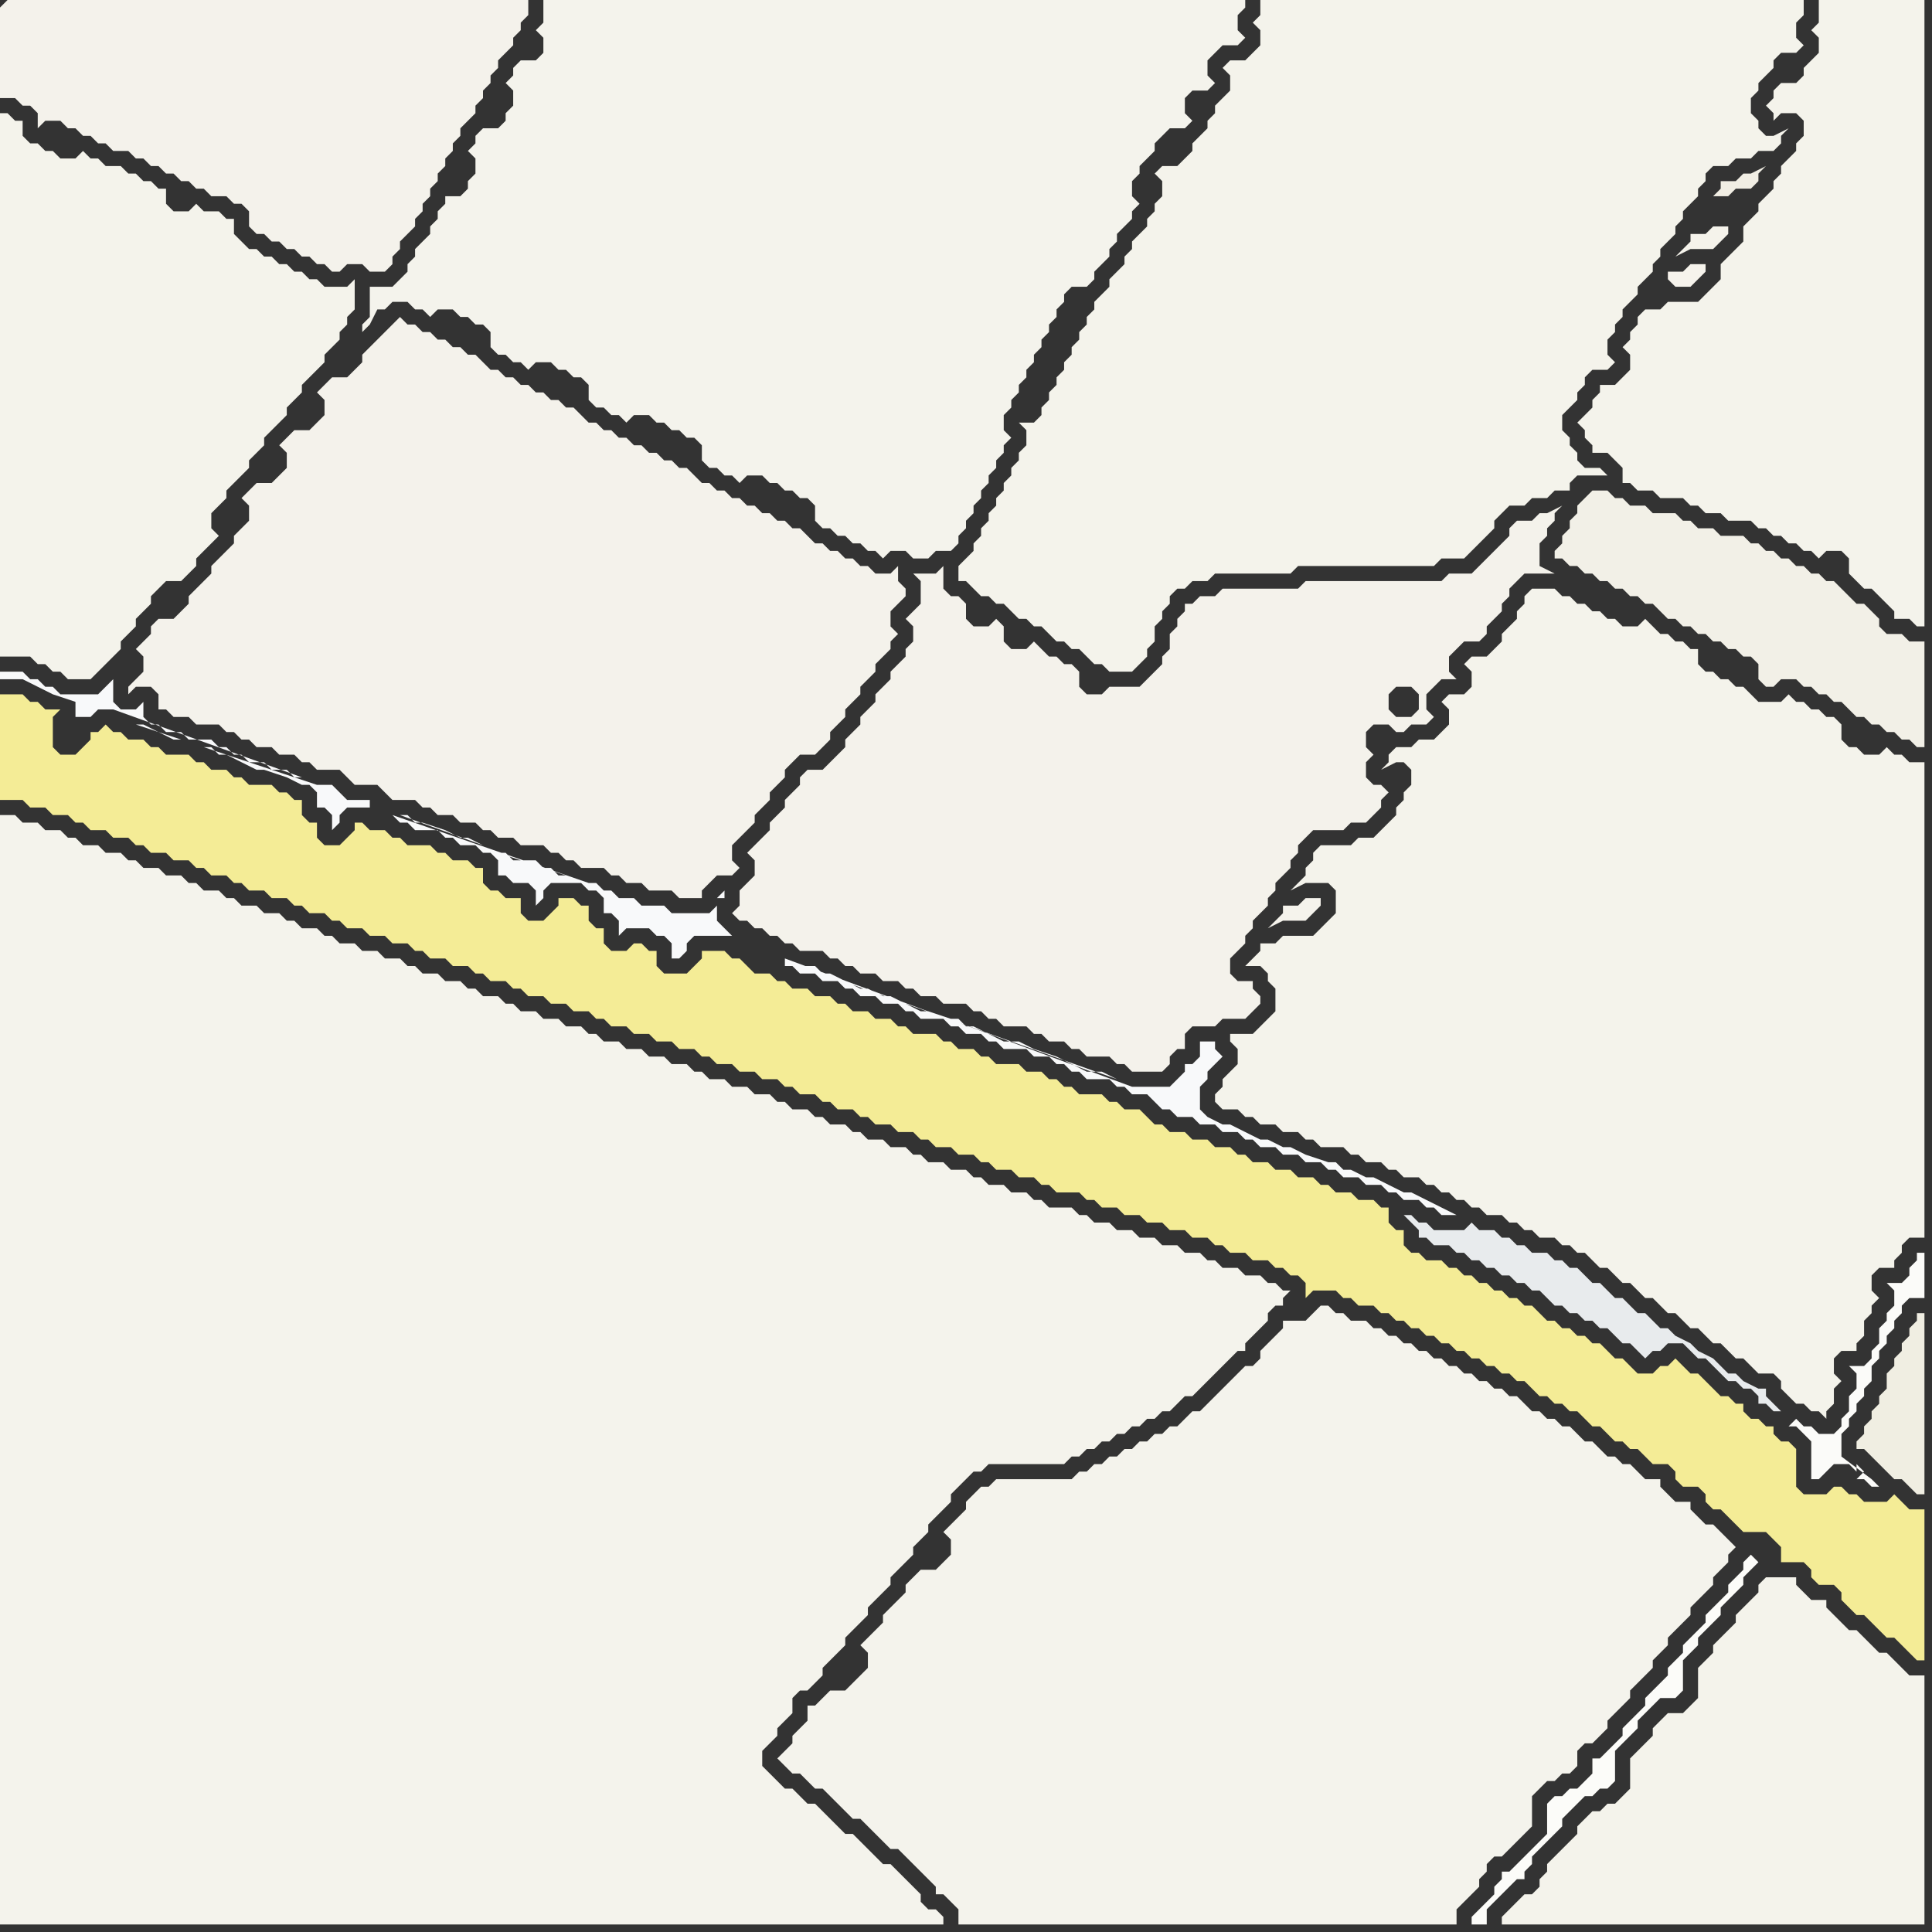 <svg width="256" height="256" xmlns="http://www.w3.org/2000/svg"><rect width="100%" height="100%" fill="#333333" stroke="none"/><script> 
var tempColor;
function hoverPath(evt){
obj = evt.target;
tempColor = obj.getAttribute("fill");
obj.setAttribute("fill","red");
//alert(tempColor);
//obj.setAttribute("stroke","red");}
function recoverPath(evt){
obj = evt.target;
obj.setAttribute("fill", tempColor);
//obj.setAttribute("stroke", tempColor);
}</script><path onmouseover="hoverPath(evt)" onmouseout="recoverPath(evt)" fill="rgb(244,243,236)" d="M  131,197l -1,0 -1,1 -1,1 0,1 -1,1 -1,1 -1,1 1,1 0,2 -1,1 -1,1 -2,0 -1,1 -1,1 0,1 -1,1 -1,1 -1,1 0,1 -1,1 -1,1 -1,1 1,1 0,2 -1,1 -1,1 -1,1 -2,0 -2,2 -1,0 0,2 -1,1 -1,1 0,1 -1,1 -1,1 1,1 0,0 1,1 1,0 1,1 1,1 1,0 1,1 1,1 1,1 1,1 1,0 1,1 1,1 1,1 1,1 1,0 1,1 1,1 1,1 1,1 1,1 0,1 1,0 1,1 1,1 0,2 66,0 0,-2 1,-1 1,-1 1,-1 0,-1 1,-1 0,-1 1,-1 1,0 1,-1 1,-1 1,-1 1,-1 0,-4 1,-1 1,-1 1,0 1,-1 1,0 1,-1 0,-2 1,-1 1,0 1,-1 1,-1 0,-1 1,-1 1,-1 1,-1 0,-1 1,-1 1,-1 1,-1 0,-1 1,-1 1,-1 0,-1 1,-1 2,-2 0,-1 2,-2 1,-1 0,-1 1,-1 1,-1 0,-1 1,-1 -1,-1 0,0 -1,-1 -1,-1 -1,0 -1,-1 -1,-1 0,-1 -2,0 -1,-1 -1,-1 0,-1 -2,0 -1,-1 -1,-1 -1,0 -1,-1 -1,0 -1,-1 -1,-1 -1,0 -1,-1 -1,-1 -1,0 -1,-1 -1,0 -1,-1 -1,0 -1,-1 -1,-1 -1,0 -1,-1 -1,0 -1,-1 -1,0 -1,-1 -1,0 -1,-1 -1,0 -1,-1 -1,0 -1,-1 -1,0 -1,-1 -1,0 -1,-1 -1,0 -1,-1 -1,0 -1,-1 -2,0 -1,-1 -1,0 -1,-1 -1,0 -1,1 0,0 -1,1 -3,0 0,1 -1,1 -1,1 -1,1 0,1 -1,1 -1,0 -5,5 -1,1 -1,0 -1,1 -1,1 -1,0 -1,1 -1,0 -1,1 -1,0 -1,1 -1,0 -1,1 -1,0 -1,1 -1,0 -1,1 -1,0 -1,1 -10,0 -1,1Z"/>
<path onmouseover="hoverPath(evt)" onmouseout="recoverPath(evt)" fill="rgb(244,243,235)" d="M  202,80l 0,0 -1,1 0,1 -1,1 -1,1 0,1 -1,1 -1,1 -2,0 -1,1 1,1 0,2 -1,1 -2,0 -1,1 1,1 0,2 -1,1 -1,1 -2,0 -1,1 -2,0 -1,1 0,1 -1,1 2,-1 1,0 1,1 0,2 -1,1 0,1 -1,1 0,1 -1,1 -1,1 -1,1 -2,0 -1,1 -4,0 -1,1 0,1 -1,1 0,1 -1,1 -1,1 2,-1 3,0 1,1 0,3 -1,1 -1,1 -1,1 -4,0 -1,1 -2,0 0,1 -1,1 -1,1 2,0 1,1 0,1 1,1 0,3 -1,1 -1,1 -1,1 -3,0 0,1 1,1 0,2 -1,1 -1,1 0,1 -1,1 0,1 1,1 2,0 1,1 1,0 1,1 2,0 1,1 2,0 1,1 1,0 1,1 3,0 1,1 1,0 1,1 2,0 1,1 1,0 1,1 2,0 1,1 1,0 1,1 1,0 1,1 1,0 1,1 1,0 1,1 2,0 1,1 1,0 1,1 1,0 1,1 2,0 1,1 1,0 1,1 1,0 1,1 1,1 1,0 1,1 1,1 1,0 1,1 1,1 1,0 1,1 1,1 1,0 1,1 1,1 1,0 2,2 1,0 1,1 1,1 1,0 1,1 1,1 2,0 1,1 0,1 1,1 1,1 1,0 1,1 1,0 1,1 0,-1 1,-1 0,-2 1,-1 -1,-1 0,-2 1,-1 2,0 0,-1 1,-1 0,-2 1,-1 0,-1 1,-1 -1,-1 0,-2 1,-1 2,0 0,-1 1,-1 0,-1 1,-1 2,0 0,-63 -2,0 -1,-1 -1,0 -1,-1 -1,1 -2,0 -1,-1 -1,0 -1,-1 0,-2 -1,-1 -1,0 -1,-1 -1,0 -1,-1 -1,0 -1,-1 -1,1 -3,0 -1,-1 -1,-1 -1,0 -1,-1 -1,0 -1,-1 -1,0 -1,-1 0,-2 -1,0 -1,-1 -1,0 -1,-1 -1,0 -1,-1 -1,-1 -1,1 -2,0 -1,-1 -1,0 -1,-1 -1,0 -1,-1 -1,0 -1,-1 -1,0 -1,-1 -3,0 -1,1Z"/>
<path onmouseover="hoverPath(evt)" onmouseout="recoverPath(evt)" fill="rgb(244,242,235)" d="M  0,1l 0,12 2,0 1,1 1,0 1,1 0,2 1,-1 2,0 1,1 1,0 1,1 1,0 1,1 1,0 1,1 2,0 1,1 1,0 1,1 1,0 1,1 1,0 1,1 1,0 1,1 1,0 1,1 2,0 1,1 1,0 1,1 0,2 1,1 1,0 1,1 1,0 1,1 1,0 1,1 1,0 1,1 1,0 1,1 1,0 1,-1 2,0 1,1 2,0 1,-1 0,-1 1,-1 0,-1 1,-1 1,-1 0,-1 1,-1 0,-1 1,-1 0,-1 1,-1 0,-1 1,-1 0,-1 1,-1 0,-1 1,-1 0,-1 1,-1 1,-1 0,-1 1,-1 0,-1 1,-1 0,-1 1,-1 0,-1 1,-1 1,-1 0,-1 1,-1 0,-1 1,-1 0,-2 -69,0 -1,1Z"/>
<path onmouseover="hoverPath(evt)" onmouseout="recoverPath(evt)" fill="rgb(244,243,236)" d="M  77,0l -5,0 0,3 -1,1 1,1 0,2 -1,1 -2,0 -1,1 0,1 -1,1 1,1 0,2 -1,1 0,1 -1,1 -2,0 -1,1 0,1 -1,1 1,1 0,2 -1,1 0,1 -1,1 -2,0 0,1 -1,1 0,1 -1,1 0,1 -1,1 -1,1 0,1 -1,1 0,1 -2,2 -3,0 0,4 -1,1 0,1 -1,1 2,-2 1,-2 1,0 1,-1 2,0 1,1 1,0 1,1 1,-1 2,0 1,1 1,0 1,1 1,0 1,1 0,2 1,1 1,0 1,1 1,0 1,1 1,-1 2,0 1,1 1,0 1,1 1,0 1,1 0,2 1,1 1,0 1,1 1,0 1,1 1,-1 2,0 1,1 1,0 1,1 1,0 1,1 1,0 1,1 0,2 1,1 1,0 1,1 1,0 1,1 1,-1 2,0 1,1 1,0 1,1 1,0 1,1 1,0 1,1 0,2 1,1 1,0 1,1 1,0 1,1 1,0 1,1 1,0 1,1 1,-1 2,0 1,1 2,0 1,-1 2,0 1,-1 0,-1 1,-1 0,-1 1,-1 0,-1 1,-1 0,-1 1,-1 0,-1 1,-1 0,-1 1,-1 0,-1 1,-1 -1,-1 0,-2 1,-1 0,-1 1,-1 0,-1 1,-1 0,-1 1,-1 0,-1 1,-1 0,-1 1,-1 0,-1 1,-1 0,-1 1,-1 0,-1 1,-1 2,0 1,-1 0,-1 1,-1 1,-1 0,-1 1,-1 0,-1 1,-1 1,-1 0,-1 1,-1 -1,-1 0,-2 1,-1 0,-1 1,-1 1,-1 0,-1 1,-1 1,-1 2,0 1,-1 -1,-1 0,-2 1,-1 2,0 1,-1 -1,-1 0,-2 2,-2 2,0 1,-1 -1,-1 0,-2 1,-1 0,-1Z"/>
<path onmouseover="hoverPath(evt)" onmouseout="recoverPath(evt)" fill="rgb(244,243,235)" d="M  172,0l -5,0 0,2 -1,1 1,1 0,2 -1,1 -1,1 -2,0 -1,1 1,1 0,2 -1,1 -1,1 0,1 -1,1 0,1 -1,1 -1,1 0,1 -1,1 -1,1 -2,0 -1,1 1,1 0,2 -1,1 0,1 -1,1 0,1 -1,1 -1,1 0,1 -1,1 0,1 -1,1 -1,1 0,1 -1,1 -1,1 0,1 -1,1 0,1 -1,1 0,1 -1,1 0,1 -1,1 0,1 -1,1 0,1 -1,1 0,1 -1,1 0,1 -1,1 -2,0 1,1 0,2 -1,1 0,1 -1,1 0,1 -1,1 0,1 -1,1 0,1 -1,1 0,1 -1,1 0,1 -1,1 0,1 -1,1 -1,1 0,2 1,0 1,1 1,1 1,0 1,1 1,0 1,1 1,1 1,0 1,1 1,0 1,1 1,1 1,0 1,1 1,0 1,1 1,1 1,0 1,1 3,0 1,-1 0,0 1,-1 0,-1 1,-1 0,-2 1,-1 0,-1 1,-1 0,-1 1,-1 1,0 1,-1 2,0 1,-1 10,0 1,-1 18,0 1,-1 3,0 1,-1 1,-1 1,-1 1,-1 0,-1 1,-1 1,-1 2,0 1,-1 2,0 1,-1 2,0 0,-1 1,-1 4,0 -1,-1 -2,0 -1,-1 0,-1 -1,-1 0,-1 -1,-1 0,-2 2,-2 0,-1 1,-1 0,-1 1,-1 2,0 1,-1 -1,-1 0,-2 1,-1 0,-1 1,-1 0,-1 1,-1 1,-1 0,-1 1,-1 1,-1 0,-1 1,-1 0,-1 1,-1 1,-1 0,-1 1,-1 0,-1 1,-1 1,-1 0,-1 1,-1 0,-1 1,-1 2,0 1,-1 2,0 1,-1 2,0 1,-1 0,-1 1,-1 -2,1 -1,0 -1,-1 0,-1 -1,-1 0,-2 1,-1 0,-1 1,-1 1,-1 0,-1 1,-1 2,0 1,-1 -1,-1 0,-2 1,-1 0,-2Z"/>
<path onmouseover="hoverPath(evt)" onmouseout="recoverPath(evt)" fill="rgb(244,243,235)" d="M  251,0l -10,0 0,3 -1,1 1,1 0,2 -1,1 -1,1 0,1 -1,1 -2,0 -1,1 0,1 -1,1 1,1 0,1 1,-1 2,0 1,1 0,2 -1,1 0,1 -1,1 -1,1 0,1 -1,1 0,1 -1,1 -1,1 0,1 -1,1 -1,1 0,2 -1,1 -1,1 -1,1 0,2 -1,1 -2,2 -4,0 -1,1 -2,0 -1,1 0,1 -1,1 0,1 -1,1 1,1 0,2 -1,1 -1,1 -2,0 0,1 -1,1 0,1 -1,1 -1,1 1,1 0,1 1,1 0,1 2,0 1,1 1,1 0,2 1,0 1,1 2,0 1,1 3,0 1,1 1,0 1,1 2,0 1,1 3,0 1,1 1,0 1,1 1,0 1,1 1,0 1,1 1,0 1,1 1,-1 2,0 1,1 0,2 1,1 1,1 1,0 1,1 1,1 1,1 0,1 2,0 1,1 1,0 0,-83Z"/>
<path onmouseover="hoverPath(evt)" onmouseout="recoverPath(evt)" fill="rgb(244,236,150)" d="M  0,98l 0,8 3,0 1,1 2,0 1,1 2,0 1,1 1,0 1,1 2,0 1,1 2,0 1,1 1,0 1,1 2,0 1,1 2,0 1,1 1,0 1,1 2,0 1,1 1,0 1,1 2,0 1,1 2,0 1,1 1,0 1,1 2,0 1,1 1,0 1,1 2,0 1,1 2,0 1,1 2,0 1,1 1,0 1,1 2,0 1,1 2,0 1,1 1,0 1,1 2,0 1,1 1,0 1,1 2,0 1,1 2,0 1,1 2,0 1,1 1,0 1,1 2,0 1,1 2,0 1,1 2,0 1,1 2,0 1,1 1,0 1,1 2,0 1,1 2,0 1,1 2,0 1,1 1,0 1,1 2,0 1,1 1,0 1,1 2,0 1,1 1,0 1,1 2,0 1,1 2,0 1,1 1,0 1,1 2,0 1,1 2,0 1,1 1,0 1,1 2,0 1,1 2,0 1,1 1,0 1,1 3,0 1,1 1,0 1,1 2,0 1,1 2,0 1,1 2,0 1,1 2,0 1,1 2,0 1,1 1,0 1,1 2,0 1,1 2,0 1,1 1,0 1,1 1,0 1,1 0,2 1,-1 3,0 1,1 1,0 1,1 2,0 1,1 1,0 1,1 1,0 1,1 1,0 1,1 1,0 1,1 1,0 1,1 1,0 1,1 1,0 1,1 1,0 1,1 1,0 1,1 1,0 1,1 1,1 1,0 1,1 1,0 1,1 1,0 1,1 1,1 1,0 1,1 1,1 1,0 1,1 1,0 1,1 1,1 2,0 1,1 0,1 1,1 2,0 1,1 0,1 1,1 1,0 1,1 1,1 1,1 3,0 1,1 1,1 0,2 3,0 1,1 0,1 1,1 2,0 1,1 0,1 1,1 1,1 1,0 1,1 1,1 1,1 1,0 1,1 1,1 1,1 1,0 0,-20 -2,0 -1,-1 -1,-1 -1,1 -3,0 -1,-1 -1,0 -1,-1 -1,0 -1,1 -3,0 -1,-1 0,-5 -1,-1 -1,0 -1,-1 0,-1 -1,0 -1,-1 -1,0 -1,-1 0,-1 -1,0 -1,-1 -1,0 -1,-1 -1,-1 -1,-1 -1,0 -1,-1 -1,-1 -1,1 -1,0 -1,1 -2,0 -1,-1 -1,-1 -1,0 -1,-1 -1,-1 -1,0 -1,-1 -1,0 -1,-1 -1,0 -1,-1 -1,0 -1,-1 -1,-1 -1,0 -1,-1 -1,0 -1,-1 -1,0 -1,-1 -1,0 -1,-1 -1,0 -1,-1 -1,0 -1,-1 -2,0 -1,-1 -1,0 -1,-1 0,-2 -1,0 -1,-1 0,-2 -1,0 -1,-1 -2,0 -1,-1 -2,0 -1,-1 -1,0 -1,-1 -2,0 -1,-1 -2,0 -1,-1 -2,0 -1,-1 -1,0 -1,-1 -2,0 -1,-1 -2,0 -1,-1 -2,0 -1,-1 -1,0 -1,-1 -1,-1 -2,0 -1,-1 -1,0 -1,-1 -3,0 -1,-1 -1,0 -1,-1 -1,0 -1,-1 -2,0 -1,-1 -3,0 -1,-1 -1,0 -1,-1 -2,0 -1,-1 -1,0 -1,-1 -3,0 -1,-1 -1,0 -1,-1 -2,0 -1,-1 -2,0 -1,-1 -1,0 -1,-1 -2,0 -1,-1 -2,0 -1,-1 -1,0 -1,-1 -2,0 -1,-1 -1,-1 -1,0 -1,-1 -3,0 0,1 -1,1 -1,1 -3,0 -1,-1 0,-2 -1,0 -1,-1 -1,0 -1,1 -2,0 -1,-1 0,-2 -1,0 -1,-1 0,-2 -1,0 -1,-1 -2,0 0,1 -1,1 -1,1 -2,0 -1,-1 0,-2 -2,0 -1,-1 -1,0 -1,-1 0,-2 -1,0 -1,-1 -2,0 -1,-1 -1,0 -1,-1 -3,0 -1,-1 -1,0 -1,-1 -2,0 -1,-1 -1,0 0,1 -1,1 -1,1 -2,0 -1,-1 0,-2 -1,0 -1,-1 0,-2 -1,0 -1,-1 -1,0 -1,-1 -3,0 -1,-1 -1,0 -1,-1 -2,0 -1,-1 -1,0 -1,-1 -3,0 -1,-1 -1,0 -1,-1 -2,0 -1,-1 -1,0 -1,-1 -1,1 -1,0 0,1 -1,1 -1,1 -2,0 -1,-1 0,-4 1,-1 -2,0 -1,-1 -1,0 -1,-1 -3,0Z"/>
<path onmouseover="hoverPath(evt)" onmouseout="recoverPath(evt)" fill="rgb(244,243,235)" d="M  235,209l -1,0 -1,1 0,1 -1,1 -1,1 -1,1 0,1 -1,1 -1,1 -1,1 0,1 -1,1 -1,1 0,4 -1,1 -1,1 -2,0 -1,1 -1,1 0,1 -1,1 -1,1 -1,1 0,4 -1,1 -1,1 -1,0 -1,1 -1,0 -1,1 -1,1 0,1 -3,3 -1,1 0,1 -1,1 0,1 -1,1 -1,0 -1,1 -1,1 -1,1 0,1 56,0 0,-33 -2,0 -1,-1 -1,-1 -1,-1 -1,0 -3,-3 -1,0 -1,-1 -1,-1 -1,-1 0,-1 -2,0 -1,-1 -1,-1 0,-1Z"/>
<path onmouseover="hoverPath(evt)" onmouseout="recoverPath(evt)" fill="rgb(244,242,235)" d="M  122,80l -1,1 -1,1 1,1 0,2 -1,1 0,1 -2,2 0,1 -1,1 -1,1 0,1 -1,1 -1,1 0,1 -1,1 -1,1 0,1 -1,1 -1,1 -1,1 -2,0 -1,1 0,1 -1,1 -1,1 0,1 -1,1 -1,1 0,1 -1,1 -1,1 -1,1 1,1 0,2 -2,2 0,2 -1,1 1,1 1,0 1,1 1,0 1,1 1,0 1,1 1,0 1,1 3,0 1,1 1,0 1,1 1,0 1,1 2,0 1,1 2,0 1,1 1,0 1,1 2,0 1,1 3,0 1,1 1,0 1,1 1,0 1,1 3,0 1,1 1,0 1,1 2,0 1,1 1,0 1,1 3,0 1,1 1,0 1,1 4,0 1,-1 0,-1 1,-1 1,0 0,-2 1,-1 3,0 1,-1 3,0 1,-1 1,-1 0,-1 -1,-1 0,-1 -2,0 -1,-1 0,-2 1,-1 1,-1 0,-1 1,-1 0,-1 1,-1 1,-1 0,-1 1,-1 0,-1 1,-1 1,-1 0,-1 1,-1 0,-1 1,-1 1,-1 4,0 1,-1 2,0 1,-1 1,-1 0,-1 1,-1 -1,-1 -1,0 -1,-1 0,-2 1,-1 -1,-1 0,-2 1,-1 2,0 1,1 1,0 1,-1 2,0 1,-1 -1,-1 0,-2 1,-1 1,-1 2,0 -1,-1 0,-2 1,-1 1,-1 2,0 1,-1 0,-1 1,-1 1,-1 0,-1 1,-1 0,-1 1,-1 1,-1 4,0 -2,-1 0,-3 1,-1 0,-1 1,-1 0,-1 1,-1 -2,1 -1,0 -1,1 -2,0 -1,1 0,1 -3,3 -1,1 -1,1 -3,0 -1,1 -18,0 -1,1 -10,0 -1,1 -2,0 -1,1 -1,0 0,1 -1,1 0,1 -1,1 0,2 -1,1 0,1 -3,3 -4,0 -1,1 -2,0 -1,-1 0,-2 -1,-1 -1,0 -1,-1 -1,0 -1,-1 -1,-1 -1,1 -2,0 -1,-1 0,-2 -1,-1 -1,1 -2,0 -1,-1 0,-2 -1,-1 -1,0 -1,-1 0,-3 -1,1 -3,0 1,1 0,3 66,12 0,2 -1,1 -2,0 -1,-1 0,-2 1,-1 2,0 1,1 -66,-12Z"/>
<path onmouseover="hoverPath(evt)" onmouseout="recoverPath(evt)" fill="rgb(242,240,231)" d="M  210,66l -1,1 0,1 -1,1 0,1 -1,1 0,1 -1,1 0,1 1,0 1,1 1,0 1,1 1,0 1,1 1,0 1,1 1,0 1,1 1,0 1,1 1,0 1,1 1,1 1,0 1,1 1,0 1,1 1,0 1,1 1,0 1,1 1,0 1,1 1,0 1,1 0,2 1,1 1,0 1,-1 2,0 1,1 1,0 1,1 1,0 1,1 1,0 1,1 1,1 1,0 1,1 1,0 1,1 1,0 1,1 1,0 1,1 1,0 0,-14 -2,0 -1,-1 -2,0 -1,-1 0,-1 -1,-1 -1,-1 -1,0 -1,-1 -1,-1 -1,-1 -1,0 -1,-1 -1,0 -1,-1 -1,0 -1,-1 -1,0 -1,-1 -1,0 -1,-1 -1,0 -1,-1 -3,0 -1,-1 -2,0 -1,-1 -1,0 -1,-1 -3,0 -1,-1 -2,0 -1,-1 -1,0 -1,-1 -2,0 -1,1Z"/>
<path onmouseover="hoverPath(evt)" onmouseout="recoverPath(evt)" fill="rgb(244,243,235)" d="M  0,20l 0,67 4,0 1,1 1,0 1,1 1,0 1,1 3,0 1,-1 0,0 1,-1 1,-1 1,-1 0,-1 1,-1 1,-1 0,-1 1,-1 1,-1 0,-1 1,-1 1,-1 2,0 1,-1 1,-1 0,-1 1,-1 1,-1 1,-1 -1,-1 0,-2 1,-1 1,-1 0,-1 1,-1 1,-1 1,-1 0,-1 1,-1 1,-1 0,-1 1,-1 2,-2 0,-1 1,-1 1,-1 0,-1 3,-3 0,-1 2,-2 0,-1 1,-1 0,-1 1,-1 0,-4 -1,1 -3,0 -1,-1 -1,0 -1,-1 -1,0 -1,-1 -1,0 -1,-1 -1,0 -1,-1 -1,0 -2,-2 0,-2 -1,0 -1,-1 -2,0 -1,-1 -1,1 -2,0 -1,-1 0,-2 -1,0 -1,-1 -1,0 -1,-1 -1,0 -1,-1 -2,0 -1,-1 -1,0 -1,-1 -1,1 -2,0 -1,-1 -1,0 -1,-1 -1,0 -1,-1 0,-2 -1,0 -1,-1 -1,0Z"/>
<path onmouseover="hoverPath(evt)" onmouseout="recoverPath(evt)" fill="rgb(244,243,236)" d="M  1,108l -1,0 0,147 125,0 0,-1 -1,-1 -1,0 -1,-1 0,-1 -1,-1 -1,-1 -1,-1 -1,-1 -1,0 -1,-1 -1,-1 -1,-1 -1,-1 -1,0 -1,-1 -1,-1 -1,-1 -1,-1 -1,0 -1,-1 -1,-1 -1,0 -1,-1 -1,-1 -1,-1 0,-2 1,-1 1,-1 0,-1 1,-1 1,-1 0,-2 1,-1 1,0 1,-1 1,-1 0,-1 1,-1 1,-1 1,-1 0,-1 1,-1 1,-1 1,-1 0,-1 1,-1 1,-1 1,-1 0,-1 1,-1 1,-1 1,-1 0,-1 2,-2 0,-1 1,-1 1,-1 1,-1 0,-1 2,-2 1,-1 1,0 1,-1 10,0 1,-1 1,0 1,-1 1,0 1,-1 1,0 1,-1 1,0 1,-1 1,0 1,-1 1,0 1,-1 1,0 1,-1 1,-1 1,0 1,-1 1,-1 3,-3 1,-1 1,0 0,-1 1,-1 1,-1 1,-1 0,-1 1,-1 1,0 0,-1 1,-1 -1,0 -1,-1 -1,0 -1,-1 -2,0 -1,-1 -2,0 -1,-1 -1,0 -1,-1 -2,0 -1,-1 -2,0 -1,-1 -2,0 -1,-1 -2,0 -1,-1 -2,0 -1,-1 -1,0 -1,-1 -3,0 -1,-1 -1,0 -1,-1 -2,0 -1,-1 -2,0 -1,-1 -1,0 -1,-1 -2,0 -1,-1 -2,0 -1,-1 -1,0 -1,-1 -2,0 -1,-1 -2,0 -1,-1 -1,0 -1,-1 -2,0 -1,-1 -1,0 -1,-1 -2,0 -1,-1 -1,0 -1,-1 -2,0 -1,-1 -2,0 -1,-1 -2,0 -1,-1 -1,0 -1,-1 -2,0 -1,-1 -2,0 -1,-1 -2,0 -1,-1 -2,0 -1,-1 -1,0 -1,-1 -2,0 -1,-1 -2,0 -1,-1 -2,0 -1,-1 -1,0 -1,-1 -2,0 -1,-1 -1,0 -1,-1 -2,0 -1,-1 -2,0 -1,-1 -1,0 -1,-1 -2,0 -1,-1 -2,0 -1,-1 -2,0 -1,-1 -1,0 -1,-1 -2,0 -1,-1 -1,0 -1,-1 -2,0 -1,-1 -2,0 -1,-1 -1,0 -1,-1 -2,0 -1,-1 -1,0 -1,-1 -2,0 -1,-1 -2,0 -1,-1 -1,0 -1,-1 -2,0 -1,-1 -2,0 -1,-1 -1,0 -1,-1 -2,0 -1,-1 -2,0 -1,-1Z"/>
<path onmouseover="hoverPath(evt)" onmouseout="recoverPath(evt)" fill="rgb(232,235,237)" d="M  215,172l -1,0 -1,-1 -1,-1 -1,0 -1,-1 -1,-1 -1,0 -1,-1 -1,0 -1,-1 -2,0 -1,-1 -1,0 -1,-1 -1,0 -1,-1 -2,0 -1,-1 -1,1 -4,0 -1,-1 -1,0 -1,-1 -1,0 2,2 0,1 1,0 1,1 2,0 1,1 1,0 1,1 1,0 1,1 1,0 1,1 1,0 1,1 1,0 1,1 1,0 1,1 1,1 1,0 1,1 1,0 1,1 1,0 1,1 1,0 1,1 1,1 1,0 1,1 1,1 1,-1 1,0 1,-1 2,0 1,1 1,1 1,0 1,1 1,1 1,1 1,0 1,1 1,0 1,1 0,1 1,0 1,1 1,0 -1,-1 -1,-1 0,-1 -1,0 -2,-1 -1,-1 -1,0 -1,-1 -1,-1 -2,-1 -1,-1 -2,-1 -1,-1 -1,0 -1,-1 -1,-1 -1,0 -1,-1 -1,-1Z"/>
<path onmouseover="hoverPath(evt)" onmouseout="recoverPath(evt)" fill="rgb(244,242,235)" d="M  51,44l 0,0 -1,1 -1,1 -1,1 0,1 -1,1 -1,1 -2,0 -1,1 -1,1 1,1 0,2 -1,1 -1,1 -2,0 -1,1 -1,1 1,1 0,2 -1,1 -1,1 -2,0 -1,1 -1,1 1,1 0,2 -1,1 -1,1 0,1 -2,2 -1,1 0,1 -1,1 -1,1 -1,1 0,1 -1,1 -1,1 -2,0 -1,1 0,1 -1,1 -1,1 1,1 0,2 -2,2 0,1 1,-1 2,0 1,1 0,2 1,0 1,1 2,0 1,1 3,0 1,1 1,0 1,1 1,0 1,1 2,0 1,1 2,0 1,1 1,0 1,1 3,0 1,1 1,1 3,0 1,1 1,1 3,0 1,1 1,0 1,1 2,0 1,1 2,0 1,1 1,0 1,1 2,0 1,1 3,0 1,1 1,0 1,1 1,0 1,1 3,0 1,1 1,0 1,1 2,0 1,1 3,0 1,1 3,0 0,-1 1,-1 1,-1 2,0 1,-1 -1,-1 0,-2 2,-2 1,-1 0,-1 1,-1 1,-1 0,-1 1,-1 1,-1 0,-1 2,-2 2,0 2,-2 0,-1 2,-2 0,-1 1,-1 1,-1 0,-1 1,-1 1,-1 0,-1 1,-1 1,-1 0,-1 1,-1 -1,-1 0,-2 1,-1 1,-1 0,-1 -1,-1 0,-2 -1,1 -2,0 -1,-1 -1,0 -1,-1 -1,0 -1,-1 -1,0 -1,-1 -1,0 -1,-1 -1,-1 -1,0 -1,-1 -1,0 -1,-1 -1,0 -1,-1 -1,0 -1,-1 -1,0 -1,-1 -1,0 -1,-1 -1,0 -1,-1 -1,-1 -1,0 -1,-1 -1,0 -1,-1 -1,0 -1,-1 -1,0 -1,-1 -1,0 -1,-1 -1,0 -1,-1 -1,0 -1,-1 -1,-1 -1,0 -1,-1 -1,0 -1,-1 -1,0 -1,-1 -1,0 -1,-1 -1,0 -1,-1 -1,0 -1,-1 -1,-1 -1,0 -1,-1 -1,0 -1,-1 -1,0 -1,-1 -1,0 -1,-1 -1,0 -1,-1 -1,1 -1,1Z"/>
<path onmouseover="hoverPath(evt)" onmouseout="recoverPath(evt)" fill="rgb(240,238,226)" d="M  253,197l 0,0 1,1 1,0 0,-24 -1,0 0,1 -1,1 0,1 -1,1 0,1 -1,1 0,1 -1,1 0,2 -1,1 0,1 -1,1 0,1 -1,1 0,1 -1,1 0,1 1,0 1,1 1,1 1,1 1,1 1,0 1,1Z"/>
<path onmouseover="hoverPath(evt)" onmouseout="recoverPath(evt)" fill="rgb(246,243,236)" d="M  222,38l 2,0 1,-1 1,-1 0,-1 -2,0 -1,1 -2,0 0,1 1,1Z"/>
<path onmouseover="hoverPath(evt)" onmouseout="recoverPath(evt)" fill="rgb(245,243,235)" d="M  229,30l -2,0 -1,1 -2,0 0,1 -1,1 -1,1 2,-1 3,0 1,-1 0,0 1,-1Z"/>
<path onmouseover="hoverPath(evt)" onmouseout="recoverPath(evt)" fill="rgb(252,252,249)" d="M  232,206l -1,1 0,1 -1,1 -1,1 0,1 -1,1 -1,1 -1,1 0,1 -1,1 -1,1 -1,1 0,1 -1,1 -1,1 0,1 -1,1 -2,2 0,1 -2,2 -1,1 0,1 -1,1 -1,1 -1,1 -1,0 0,2 -1,1 -1,1 -1,0 -1,1 -1,0 -1,1 0,4 -1,1 -1,1 -1,1 -1,1 -1,1 -1,0 0,1 -1,1 0,1 -1,1 -1,1 -1,1 0,1 2,0 0,-2 2,-2 1,-1 1,-1 1,0 0,-1 1,-1 0,-1 1,-1 1,-1 1,-1 1,-1 0,-1 1,-1 1,-1 1,-1 1,0 1,-1 1,0 1,-1 0,-4 1,-1 1,-1 1,-1 0,-1 2,-2 1,-1 2,0 1,-1 0,-4 2,-2 0,-1 2,-2 1,-1 0,-1 1,-1 1,-1 1,-1 0,-1 1,-1 1,-1 -1,-1 1,-1Z"/>
<path onmouseover="hoverPath(evt)" onmouseout="recoverPath(evt)" fill="rgb(248,249,250)" d="M  40,103l -1,0 -1,-1 -2,0 -1,-1 -2,0 -1,-1 -1,0 -1,-1 -1,0 -1,-1 -3,0 -1,-1 -2,0 -1,-1 -1,0 -1,-1 0,-2 -1,1 -2,0 -1,-1 0,-3 1,-1 -3,3 -5,0 -1,-1 -1,0 -1,-1 -1,0 -1,-1 -3,0 0,1 3,0 2,1 2,1 3,1 0,2 2,0 1,-1 2,0 25,9 -22,-7 1,0 2,1 2,1 1,0 3,1 1,0 1,1 1,0 2,1 2,1 1,0 3,1 2,1 1,0 1,1 0,2 1,0 1,1 0,2 1,-1 0,-1 1,-1 3,0 0,-1 -3,0 -1,-1 -1,-1 -2,0 -24,-8 22,7 12,5 0,0 1,1 1,0 1,1 3,0 1,1 1,0 1,1 2,0 1,1 1,0 1,1 0,2 1,0 1,1 2,0 1,1 0,2 1,-1 0,-1 1,-1 4,0 1,1 1,0 1,1 0,2 1,0 1,1 0,2 1,-1 3,0 1,1 1,0 1,1 0,2 1,0 1,-1 0,-1 1,-1 5,0 -1,-1 -1,-1 0,-2 -1,1 -5,0 -1,-1 -3,0 -1,-1 -2,0 -1,-1 -1,0 -1,-1 -1,0 -26,-9 -12,-5 56,16 0,-1 -1,1 1,0 -56,-16 35,13 -1,0 -1,-1 -1,0 -1,-1 -3,0 -1,-1 -1,0 9,3 -35,-13 24,9 0,0 -2,-1 -1,0 -2,-1 -3,-1 -1,0 -1,-1 -1,0 11,4 -24,-9 64,24 0,1 1,0 1,1 2,0 1,1 2,0 1,1 1,0 1,1 2,0 1,1 2,0 1,1 1,0 1,1 3,0 1,1 1,0 1,1 2,0 1,1 1,0 1,1 3,0 1,1 2,0 1,1 1,0 1,1 1,0 1,1 3,0 1,1 1,0 1,1 2,0 1,1 1,1 1,0 1,1 2,0 1,1 2,0 1,1 2,0 1,1 1,0 1,1 2,0 1,1 2,0 1,1 2,0 1,1 1,0 1,1 2,0 1,1 2,0 1,1 1,0 1,1 2,0 1,1 1,0 1,1 2,0 -2,-1 -2,-1 -2,-1 -1,0 -2,-1 -2,-1 -1,0 -2,-1 -1,0 -1,-1 -1,0 -3,-1 -2,-1 -1,0 -2,-1 -1,0 -2,-1 -2,-1 -1,0 -2,-1 -1,-1 0,-3 1,-1 0,-1 1,-1 1,-1 -1,-1 0,-1 -2,0 0,2 -1,1 -1,0 0,1 -1,1 -1,1 -5,0 -46,-17 -64,-24 108,40 0,0 -2,-1 -2,0 -2,-1 -2,-1 -3,-1 -2,-1 -2,0 -2,-1 -2,-1 -1,0 -1,-1 -1,0 -3,-1 -1,0 -4,-2 -1,0 -2,-1 -1,0 -2,-1 -2,-1 -1,0 -1,-1 -2,0 42,15 -108,-40Z"/>
<path onmouseover="hoverPath(evt)" onmouseout="recoverPath(evt)" fill="rgb(245,243,236)" d="M  175,119l -2,0 -1,1 -2,0 0,1 -1,1 -1,1 2,-1 3,0 1,-1 1,-1Z"/>
<path onmouseover="hoverPath(evt)" onmouseout="recoverPath(evt)" fill="rgb(241,238,228)" d="M  231,23l 0,0 -1,1 -2,0 0,1 -1,1 2,0 1,-1 2,0 1,-1 0,-1 1,-1 -2,1Z"/>
<path onmouseover="hoverPath(evt)" onmouseout="recoverPath(evt)" fill="rgb(251,251,249)" d="M  241,190l 0,0 -1,-1 -1,0 -1,-1 -1,1 1,0 1,1 0,0 1,1 0,5 1,0 1,-1 0,0 1,-1 2,0 1,1 0,-1 1,1 -1,1 1,0 1,1 1,0 -1,-1 -4,-3 0,-3 1,-1 0,-1 1,-1 0,-1 1,-1 0,-1 1,-1 0,-2 1,-1 0,-1 1,-1 0,-1 1,-1 0,-1 1,-1 0,-1 1,-1 2,0 0,-6 -1,0 0,1 -1,1 0,1 -1,1 -2,0 1,1 0,2 -1,1 0,1 -1,1 0,2 -1,1 0,1 -1,1 -2,0 1,1 0,2 -1,1 0,2 -1,1 0,1 -1,1Z"/>
</svg>